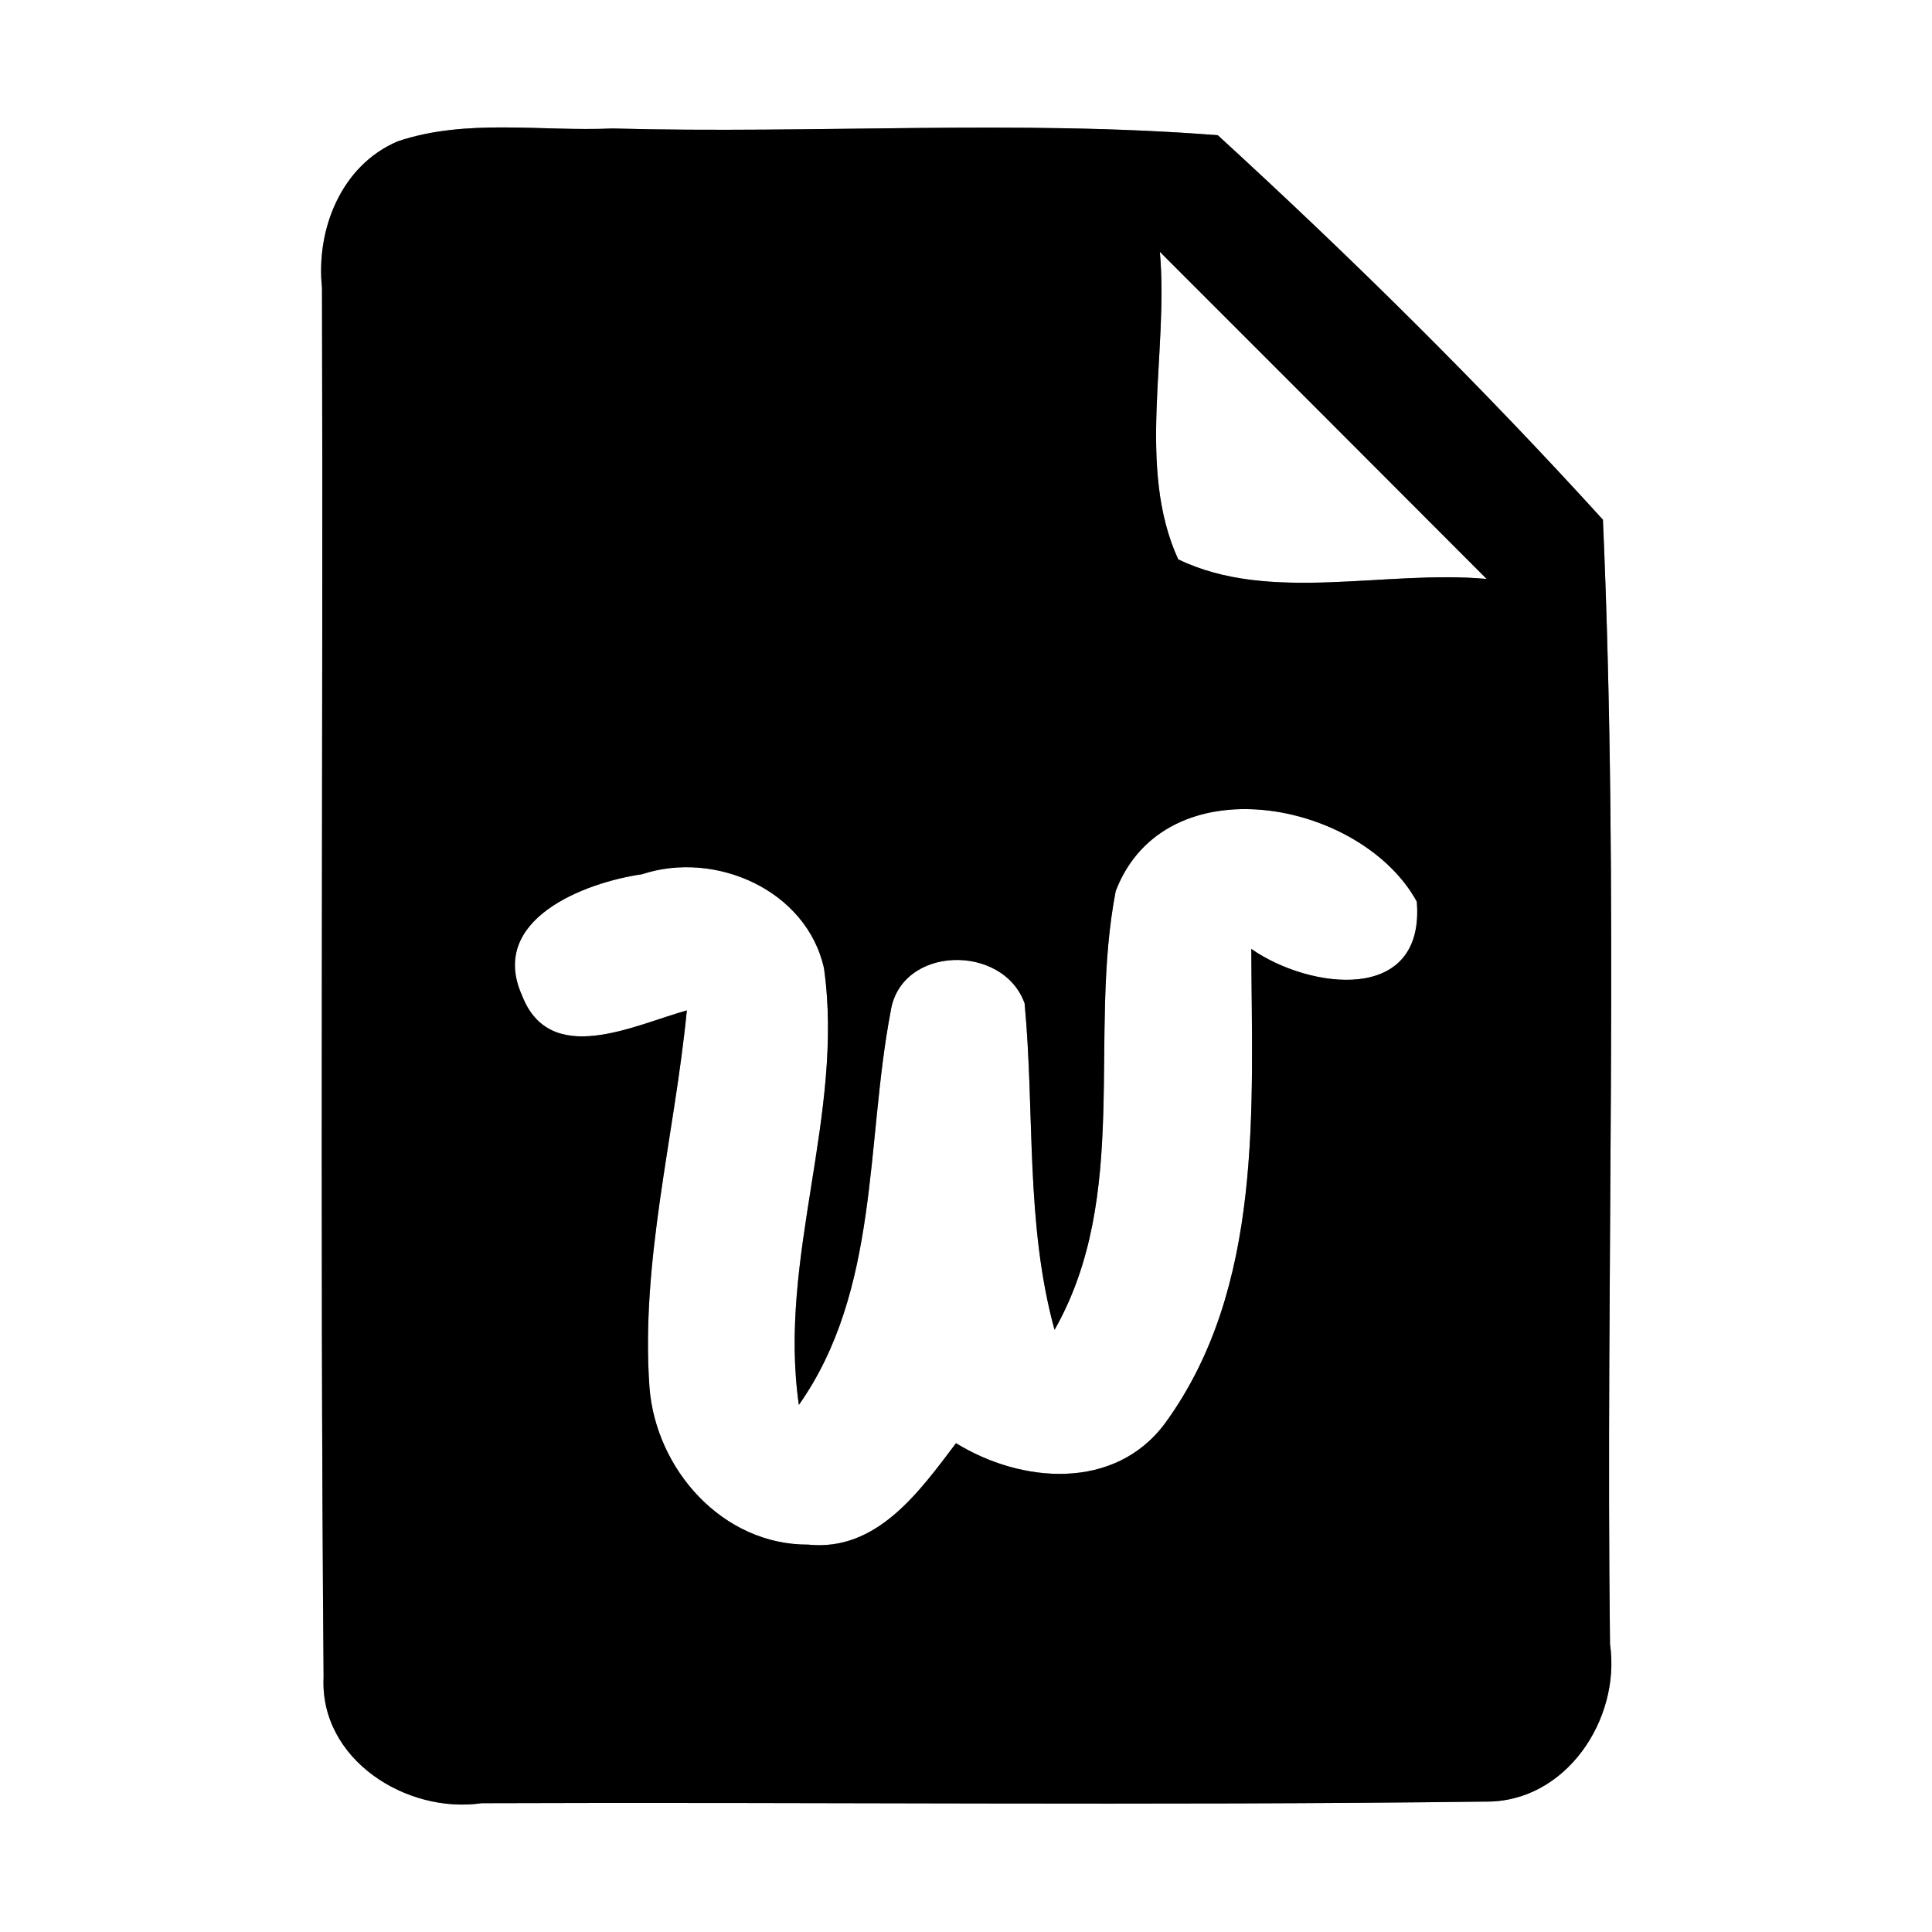 <?xml version="1.0" encoding="UTF-8" ?>
<!DOCTYPE svg PUBLIC "-//W3C//DTD SVG 1.1//EN" "http://www.w3.org/Graphics/SVG/1.1/DTD/svg11.dtd">
<svg width="60pt" height="60pt" viewBox="0 0 60 60" version="1.1" xmlns="http://www.w3.org/2000/svg">
<rect x="0" y="0" width="60" height="60" fill="#808080" stroke="none"/>
<g id="#ffffffff">
<path fill="#ffffff" opacity="1.00" d=" M 0.00 0.00 L 60.00 0.00 L 60.00 60.00 L 0.00 60.00 L 0.00 0.00 M 12.35 4.39 C 10.59 5.14 9.81 7.13 10.00 8.94 C 10.04 23.32 9.93 37.71 10.05 52.08 C 9.92 54.64 12.62 56.34 14.96 56.00 C 25.35 55.96 35.75 56.08 46.13 55.95 C 48.63 55.98 50.34 53.39 50.00 51.06 C 49.86 39.42 50.29 27.75 49.78 16.14 C 46.00 11.98 41.97 8.00 37.82 4.20 C 31.58 3.71 25.29 4.16 19.02 3.99 C 16.81 4.09 14.48 3.67 12.35 4.39 Z" />
<path fill="#ffffff" opacity="1.00" d=" M 36.02 7.82 C 39.41 11.21 42.79 14.59 46.17 17.98 C 43.04 17.69 39.43 18.75 36.59 17.37 C 35.28 14.51 36.30 10.95 36.02 7.82 Z" />
<path fill="#ffffff" opacity="1.00" d=" M 34.65 27.67 C 36.19 23.67 42.28 24.86 44.00 28.00 C 44.26 31.20 40.67 30.73 38.86 29.47 C 38.88 34.41 39.25 39.98 36.19 44.19 C 34.63 46.31 31.72 46.07 29.69 44.82 C 28.56 46.31 27.24 48.19 25.10 47.97 C 22.44 47.98 20.37 45.64 20.17 43.09 C 19.89 39.15 20.95 35.28 21.33 31.38 C 19.70 31.83 17.08 33.17 16.21 30.91 C 15.16 28.56 18.14 27.41 19.94 27.15 C 22.21 26.40 25.05 27.64 25.59 30.07 C 26.23 34.62 24.15 39.06 24.81 43.63 C 27.32 40.06 26.88 35.50 27.66 31.41 C 27.97 29.36 31.15 29.29 31.82 31.16 C 32.14 34.54 31.84 37.99 32.75 41.30 C 35.12 37.12 33.78 32.15 34.65 27.67 Z" />
</g>
<g id="#000000ff">
<path fill="#000000" opacity="1.00" d=" M 12.35 4.39 C 14.48 3.67 16.81 4.09 19.02 3.99 C 25.29 4.16 31.58 3.71 37.82 4.20 C 41.97 8.00 46.00 11.98 49.78 16.14 C 50.29 27.75 49.86 39.42 50.00 51.06 C 50.34 53.39 48.63 55.98 46.13 55.95 C 35.75 56.08 25.35 55.96 14.96 56.00 C 12.62 56.34 9.92 54.64 10.05 52.08 C 9.93 37.71 10.04 23.32 10.00 8.94 C 9.81 7.13 10.59 5.14 12.35 4.39 M 36.02 7.82 C 36.30 10.95 35.28 14.51 36.59 17.37 C 39.43 18.75 43.04 17.69 46.17 17.98 C 42.79 14.59 39.41 11.21 36.02 7.82 M 34.65 27.67 C 33.78 32.15 35.12 37.12 32.75 41.30 C 31.84 37.99 32.14 34.54 31.82 31.16 C 31.15 29.29 27.97 29.36 27.66 31.41 C 26.88 35.50 27.32 40.06 24.81 43.63 C 24.15 39.06 26.23 34.62 25.59 30.07 C 25.05 27.64 22.21 26.40 19.94 27.15 C 18.14 27.41 15.16 28.56 16.21 30.91 C 17.08 33.17 19.70 31.83 21.33 31.38 C 20.95 35.28 19.89 39.15 20.17 43.09 C 20.37 45.64 22.44 47.98 25.10 47.97 C 27.24 48.19 28.56 46.31 29.69 44.82 C 31.72 46.07 34.63 46.31 36.19 44.19 C 39.25 39.98 38.88 34.41 38.86 29.47 C 40.67 30.73 44.26 31.20 44.00 28.00 C 42.28 24.86 36.19 23.67 34.65 27.67 Z" />
</g>
</svg>
